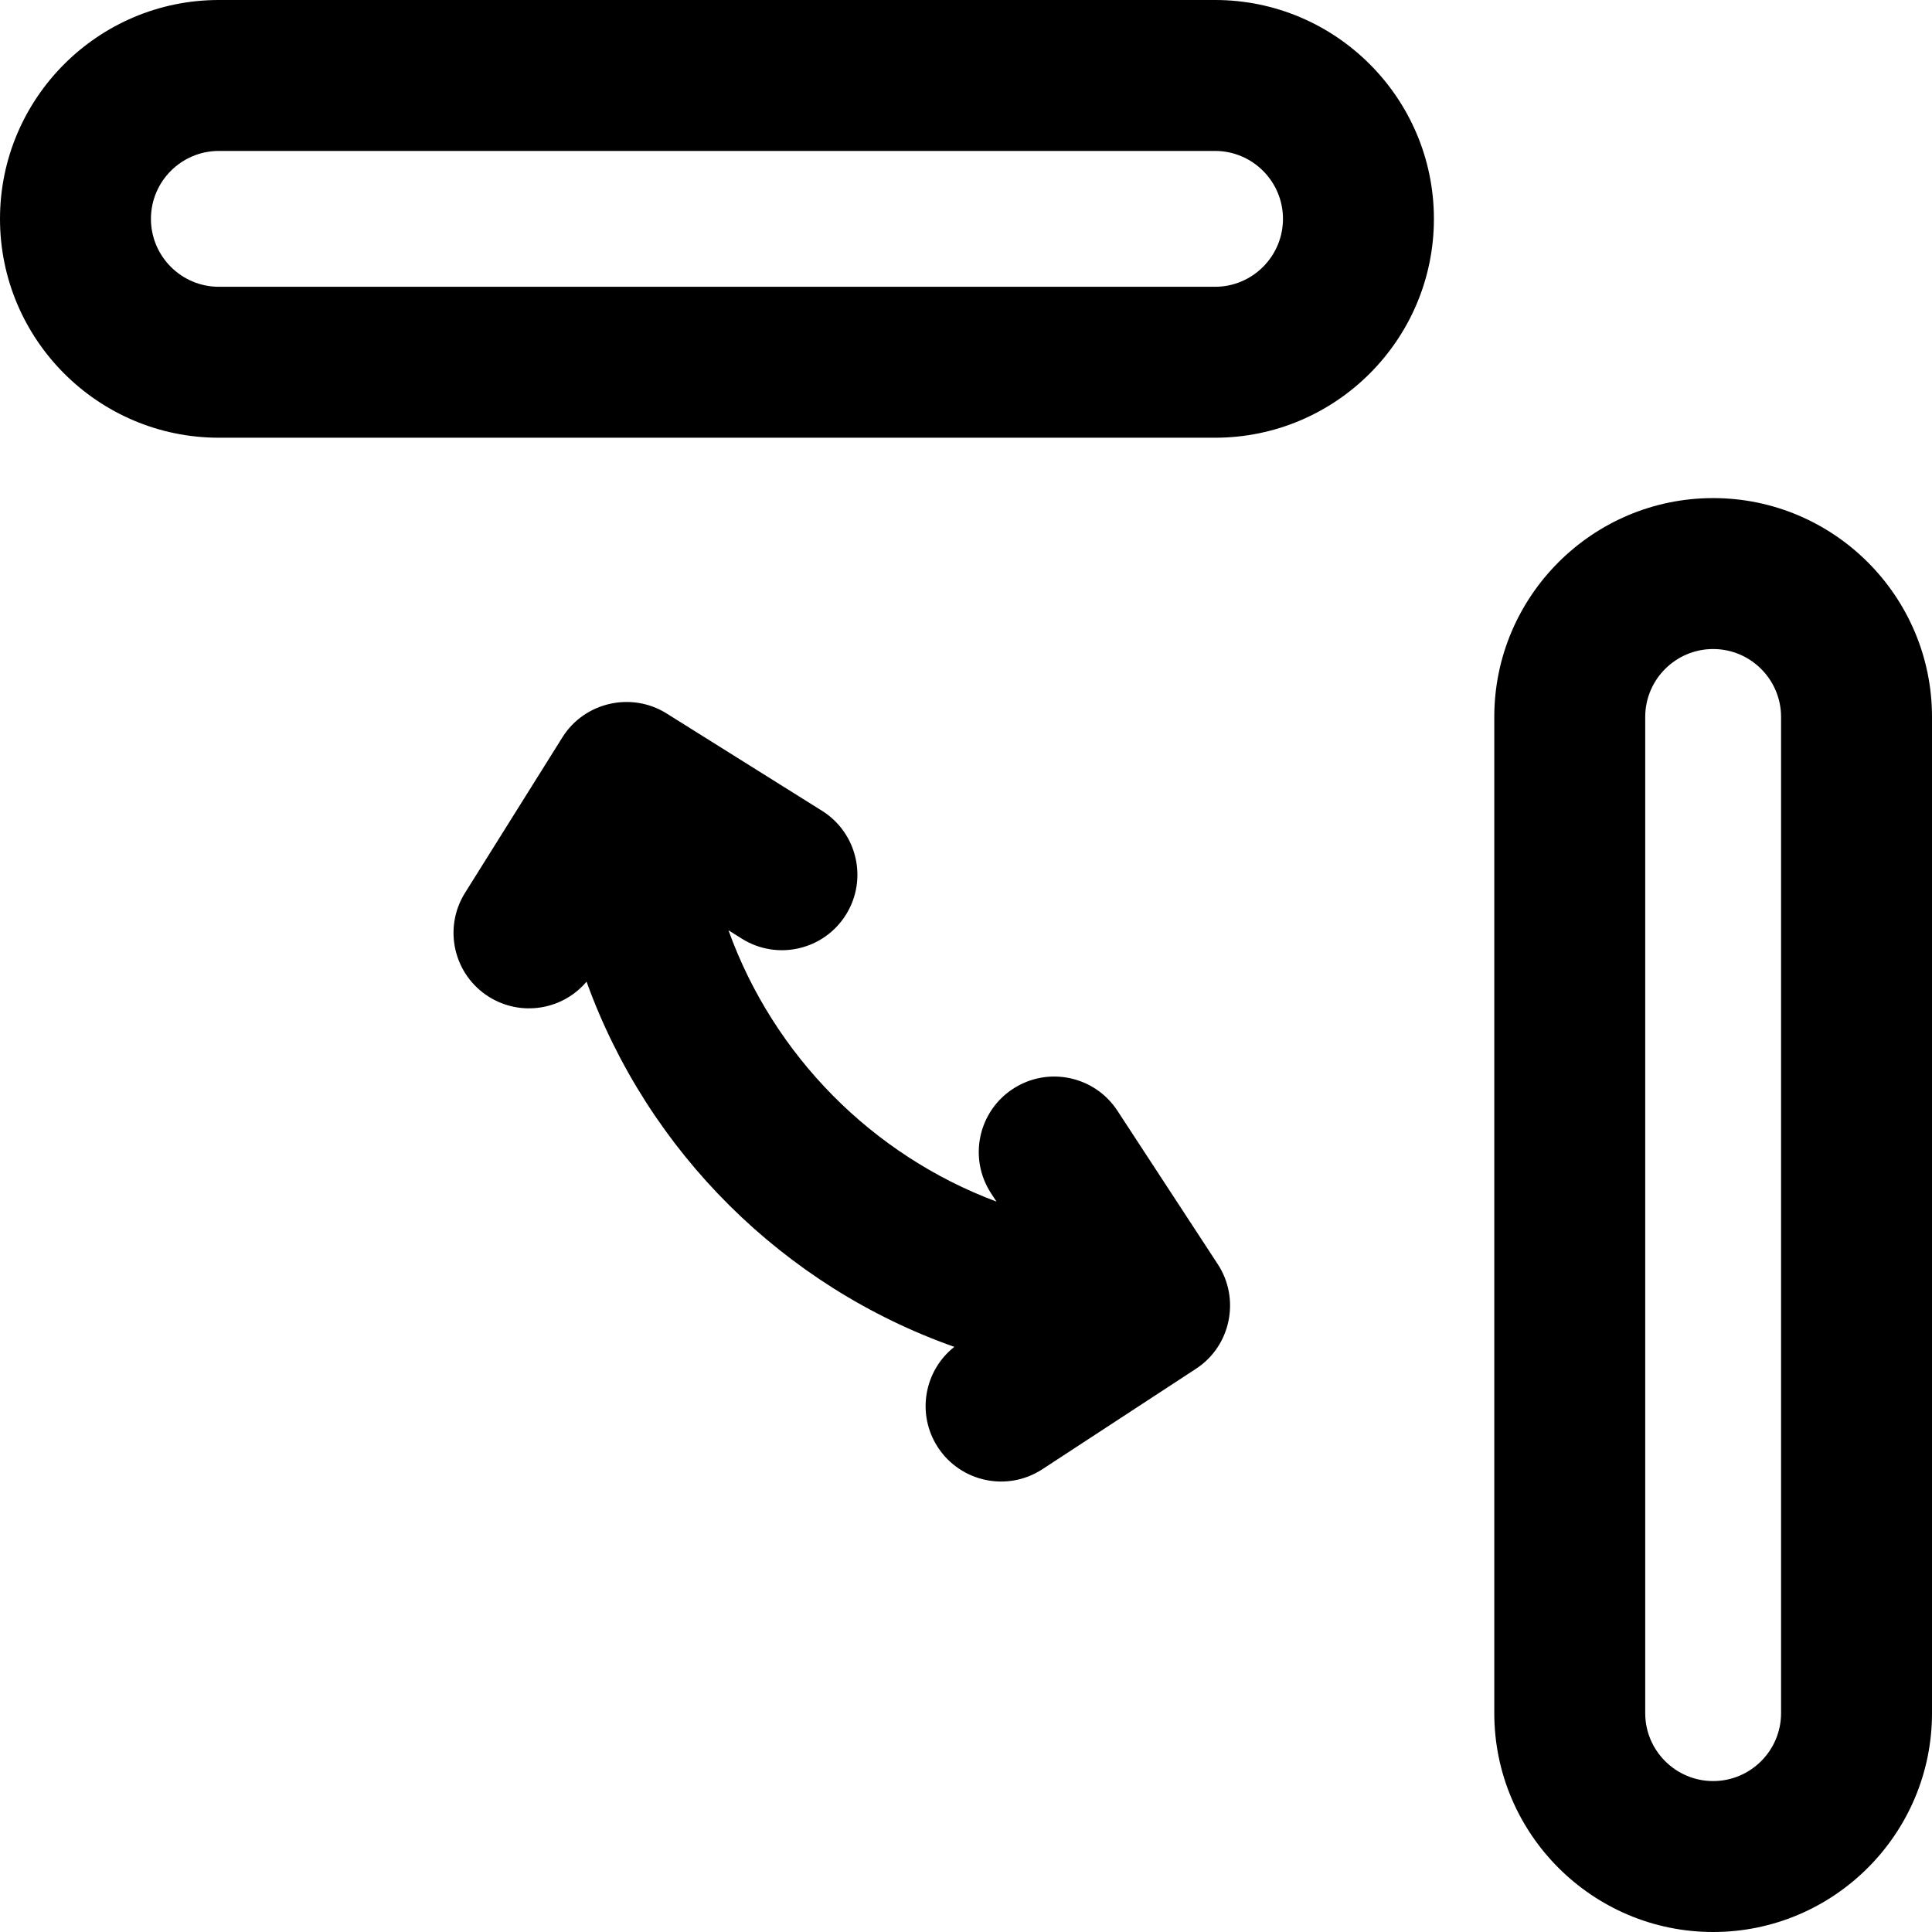 <?xml version="1.0" encoding="iso-8859-1"?>
<!-- Generator: Adobe Illustrator 19.0.0, SVG Export Plug-In . SVG Version: 6.00 Build 0)  -->
<svg version="1.1" id="Capa_1" xmlns="http://www.w3.org/2000/svg" xmlns:xlink="http://www.w3.org/1999/xlink" x="0px" y="0px"
	 viewBox="0 0 512 512" style="enable-background:new 0 0 512 512;" xml:space="preserve">
<g>
	<g>
		<g>
			<path d="M454,132c-31.981,0-58,26.019-58,58v264c0,31.981,26.019,58,58,58c31.981,0,58-26.019,58-58V190
				C512,158.019,485.981,132,454,132z M472,454c0,9.925-8.075,18-18,18s-18-8.075-18-18V190c0-9.925,8.075-18,18-18s18,8.075,18,18
				V454z"/>
			<path d="M296.123,294.35c-6.046-9.245-18.439-11.836-27.685-5.793c-9.245,6.046-11.838,18.441-5.793,27.686l1.436,2.196
				c-32.96-12.328-59.093-38.752-71.027-71.901l3.551,2.224c9.36,5.862,21.702,3.025,27.565-6.337
				c5.862-9.361,3.025-21.703-6.337-27.565l-41.219-25.811c-9.244-5.785-21.7-3.022-27.565,6.337l-25.81,41.219
				c-5.862,9.361-3.025,21.703,6.337,27.565c8.48,5.31,19.494,3.512,25.865-4.018c16.265,45.084,52.235,80.823,97.464,96.78
				c-8.048,6.344-10.062,17.891-4.347,26.631c6.009,9.188,18.386,11.874,27.685,5.792l40.703-26.617
				c9.301-6.073,11.752-18.569,5.794-27.685L296.123,294.35z"/>
			<path d="M322,0H58C26.019,0,0,26.019,0,58s26.019,58,58,58h264c31.981,0,58-26.019,58-58S353.981,0,322,0z M322,76H58
				c-9.925,0-18-8.075-18-18s8.075-18,18-18h264c9.925,0,18,8.075,18,18S331.925,76,322,76z"/>
		</g>
	</g>
</g>
<g>
</g>
<g>
</g>
<g>
</g>
<g>
</g>
<g>
</g>
<g>
</g>
<g>
</g>
<g>
</g>
<g>
</g>
<g>
</g>
<g>
</g>
<g>
</g>
<g>
</g>
<g>
</g>
<g>
</g>
</svg>
